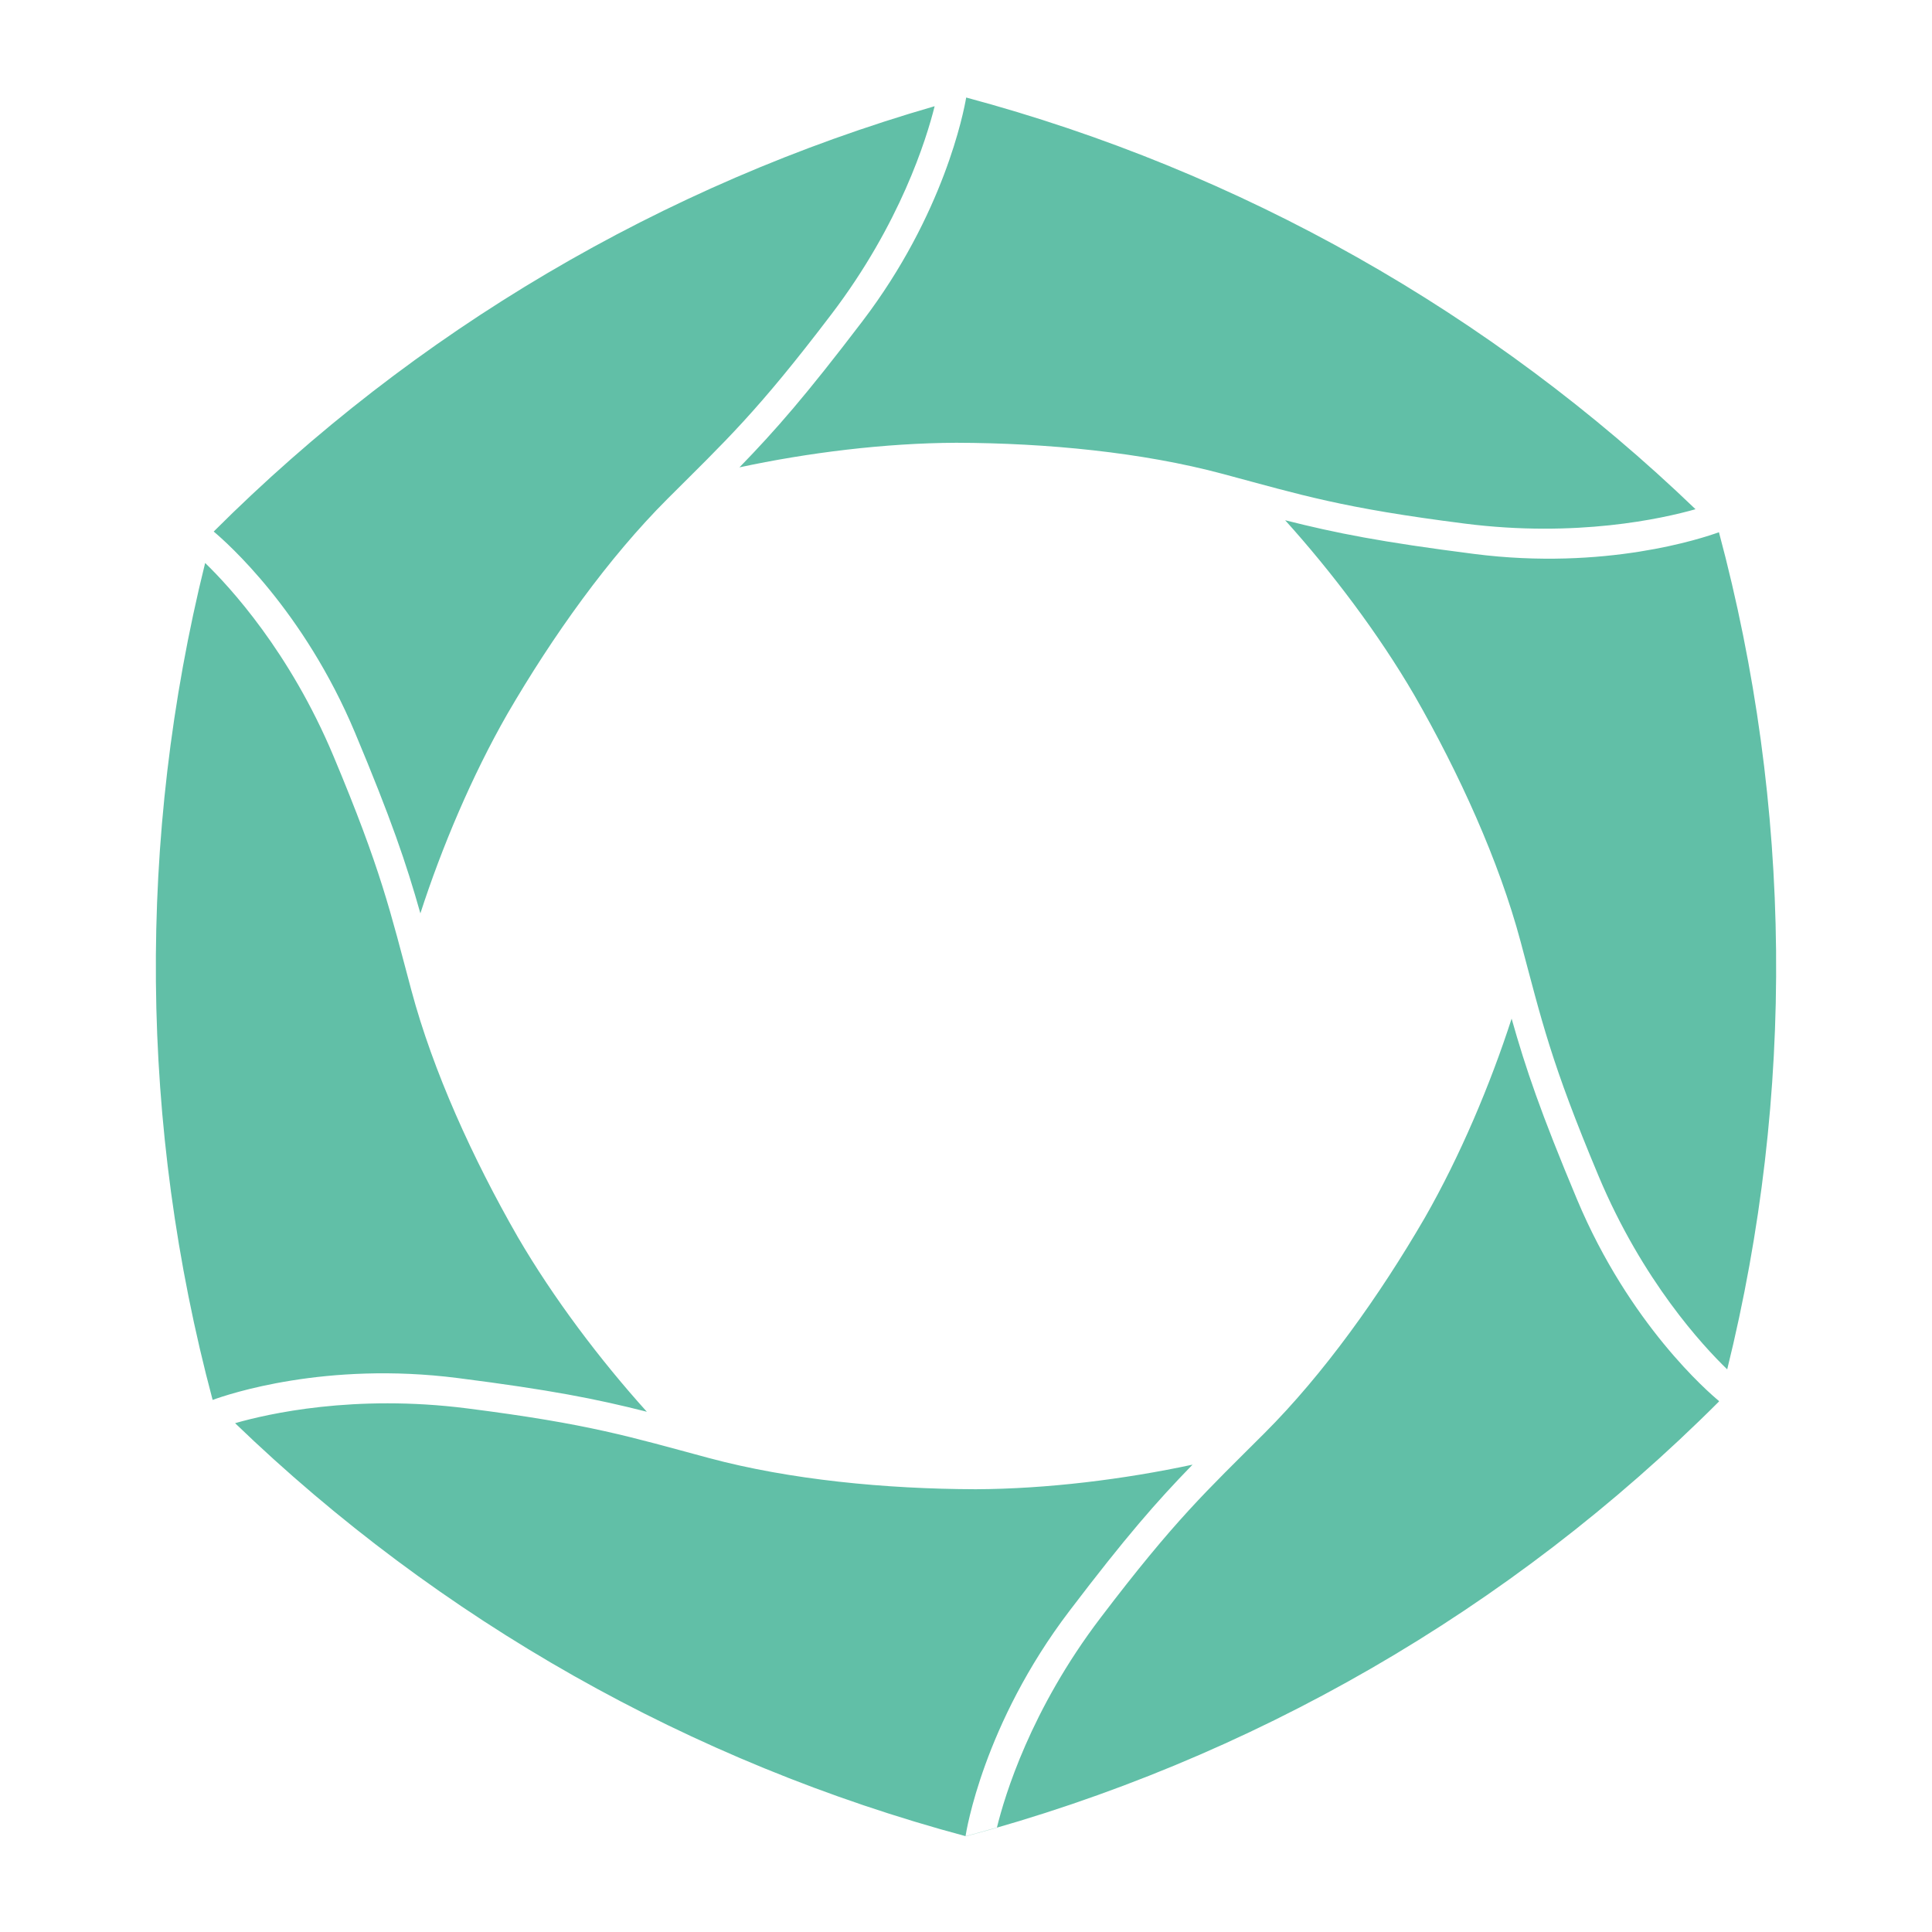 <?xml version="1.0" encoding="UTF-8" standalone="no"?>
<!DOCTYPE svg PUBLIC "-//W3C//DTD SVG 1.1//EN" "http://www.w3.org/Graphics/SVG/1.1/DTD/svg11.dtd">
<svg width="100%" height="100%" viewBox="0 0 1000 1000" version="1.1" xmlns="http://www.w3.org/2000/svg" xmlns:xlink="http://www.w3.org/1999/xlink" xml:space="preserve" xmlns:serif="http://www.serif.com/" style="fill-rule:evenodd;clip-rule:evenodd;stroke-linejoin:round;stroke-miterlimit:2;">
    <g transform="matrix(1,0,0,1,-1000,0)">
        <g id="cutout">
            <path id="original" d="M1782.41,527.241C1789.79,553.37 1797.5,575.984 1816.23,620.721C1843.33,685.434 1884.4,720.751 1889.78,725.193L1889.71,725.453L1889.71,725.453C1781.81,833.358 1647.4,910.957 1500,950.453L1500,950.453L1499.87,950.419L1516.01,945.926C1520.02,929.496 1533.43,884.991 1569.56,837.475C1608.44,786.324 1624.37,771.919 1654.49,741.811C1685.08,711.241 1713.92,670.877 1737.43,630.399C1755.73,598.434 1771.38,561.351 1782.41,527.241ZM1121.68,736.637C1138.44,731.812 1183.28,721.543 1241.73,728.974C1305.47,737.077 1325.91,743.668 1367.05,754.701C1408.82,765.904 1458.19,770.696 1505,770.822C1541.99,770.683 1582.11,765.651 1617.26,758.099C1598.48,777.424 1582.76,795.419 1553.57,833.771C1508.91,892.431 1500.09,948.224 1499.76,950.388C1357.61,912.259 1227.53,838.672 1121.68,736.637ZM1106.18,291.398C1118.91,303.723 1149.94,337.33 1172.57,391.272C1197.42,450.527 1201.93,471.523 1212.95,512.663C1224.13,554.437 1244.66,599.592 1267.96,640.196C1286.5,672.023 1310.79,704.116 1334.81,730.724C1308.49,724.056 1285.06,719.421 1236.94,713.276C1168.52,704.537 1117.96,721.702 1110.06,724.602C1072.21,582.775 1070.91,433.746 1106.18,291.398ZM1665.19,269.276C1691.51,275.944 1714.94,280.579 1763.06,286.724C1830.87,295.386 1881.15,278.599 1889.72,275.479C1927.72,417.342 1929.15,566.409 1894,708.777C1881.38,696.598 1850.17,662.929 1827.43,608.728C1802.58,549.473 1798.07,528.477 1787.05,487.337C1775.87,445.563 1755.34,400.408 1732.04,359.804C1713.5,327.977 1689.21,295.884 1665.19,269.276ZM1483.77,54.97C1479.5,72.08 1465.93,115.85 1430.44,162.525C1391.56,213.676 1375.63,228.081 1345.51,258.189C1314.92,288.759 1286.08,329.123 1262.57,369.601C1244.27,401.566 1228.62,438.649 1217.59,472.759C1210.21,446.63 1202.5,424.016 1183.77,379.279C1157.25,315.939 1117.34,280.761 1110.61,275.132C1214.48,171.369 1342.87,95.669 1483.77,54.97ZM1500.1,50.48C1641.99,88.515 1771.84,161.866 1877.6,263.571C1860.29,268.476 1815.89,278.351 1758.27,271.026C1694.53,262.923 1674.09,256.332 1632.95,245.299C1591.18,234.096 1541.81,229.304 1495,229.178C1458.01,229.317 1417.89,234.349 1382.74,241.901C1401.52,222.576 1417.24,204.581 1446.43,166.229C1488.57,110.877 1498.8,58.08 1500.1,50.48Z" style="fill:rgb(97,191,167);"/>
        </g>
    </g>
</svg>
